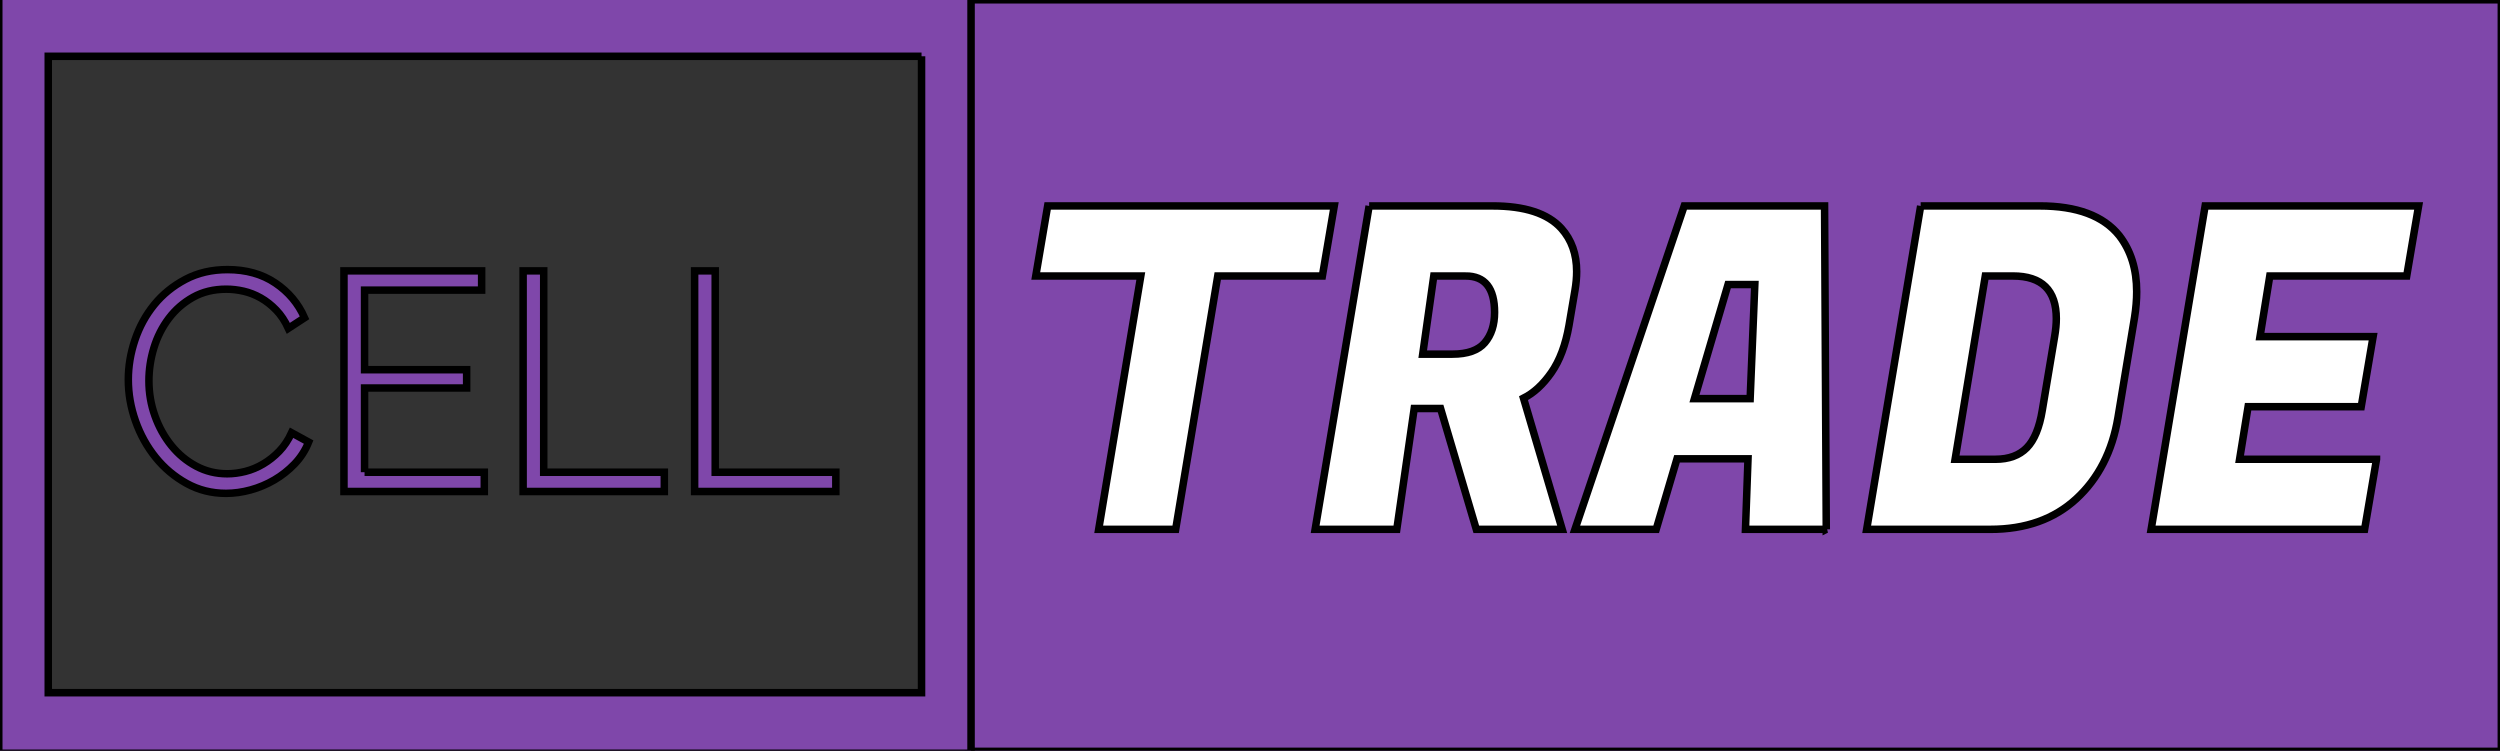 <svg xmlns="http://www.w3.org/2000/svg" width="965.7" height="290" x="482.85" y="301" viewBox="0 0 333 100"><rect x="0" y="0" width="333" height="100" fill="#333333" stroke="none"/><g pointer-events="all"><g stroke="null"><path d="M129-.03h204.178v100.113H129V-.03z" data-height="176.769" data-width="176.769" data-y="0" data-x="-.013" data-type="rect" fill="#7f47aa"/><path d="M17.093 50.565q0-2.649.882-5.277.881-2.629 2.566-4.699 1.685-2.069 4.154-3.373 2.468-1.304 5.603-1.304 3.724 0 6.368 1.78 2.645 1.78 3.9 4.637l-2.157 1.407q-.666-1.45-1.626-2.443-.96-.993-2.057-1.614-1.097-.621-2.272-.89-1.176-.269-2.312-.269-2.508 0-4.429 1.077-1.92 1.076-3.232 2.814-1.312 1.738-1.98 3.912-.665 2.173-.665 4.407 0 2.443.803 4.678t2.195 3.952q1.391 1.719 3.291 2.732 1.9 1.015 4.134 1.015 1.176 0 2.41-.31 1.235-.311 2.39-.994 1.156-.683 2.135-1.697.98-1.014 1.647-2.463l2.272 1.242q-.666 1.655-1.88 2.918-1.215 1.263-2.705 2.132-1.488.869-3.153 1.324-1.666.455-3.272.455-2.861 0-5.251-1.324-2.39-1.325-4.115-3.456-1.724-2.132-2.684-4.843-.96-2.711-.96-5.526h0zM48.558 62.9h15.95v2.566H45.816V36.078h18.338v2.566H48.56v10.597h13.597v2.441H48.56V62.9h0zm39.93 2.566H69.679V36.078h2.743V62.9h16.066v2.566h0zm22.844 0H92.524V36.078h2.742V62.9h16.066v2.566h0z" fill="#7f47aa" font-family="Raleway" letter-spacing="0" font-size="100" text-anchor="end"/><path d="M177.724 27.43l-1.586 9.333h-13.934l-5.607 33.745h-10.252l5.608-33.745h-13.991l1.586-9.333h38.176zm4.645 0h16.425q6.458 0 9.176 2.992 2.04 2.273 2.04 5.743 0 1.196-.227 2.512l-.793 4.667q-.68 3.89-2.35 6.283-1.671 2.393-3.71 3.41l5.154 17.471h-11.442l-4.758-16.095h-3.512l-2.322 16.095h-10.874l7.194-43.078h-.001 0zm12.857 9.333h-4.248l-1.473 10.41h3.965q3.003 0 4.305-1.525 1.303-1.526 1.303-4.039 0-4.846-3.852-4.846zm48.033 33.745h-10.763l.34-9.394h-9.46l-2.774 9.394h-10.819L224.34 27.43h18.692l.226 43.078h0zM233.742 37.9h-3.568L225.7 53.098h7.42l.622-15.198h0zm22.09-10.47h15.86q7.42 0 10.592 3.949 2.322 2.992 2.322 7.478 0 1.615-.283 3.41l-2.21 13.343q-1.132 6.761-5.55 10.83-4.418 4.068-11.442 4.068H248.64l7.194-43.078h0zm12.292 9.333h-3.682l-4.021 24.411h5.38q2.662 0 4.164-1.525 1.5-1.526 2.067-4.996l1.642-9.813q.227-1.316.227-2.393 0-5.684-5.777-5.684h0zm48.428 24.411l-1.586 9.334h-28.434l7.193-43.078h28.434l-1.586 9.333h-18.238l-1.303 8.078h15.066l-1.585 9.333h-15.067l-1.132 7h18.238z" fill="#fff" font-family="Fugaz One" letter-spacing="0" font-size="100"/><path fill="#7f47aa" d="M122.75 7.497V92.27H6.427V7.497H122.75m6.595-8.074H-.166v100.918h129.51V-.576h0z"/></g></g></svg>
